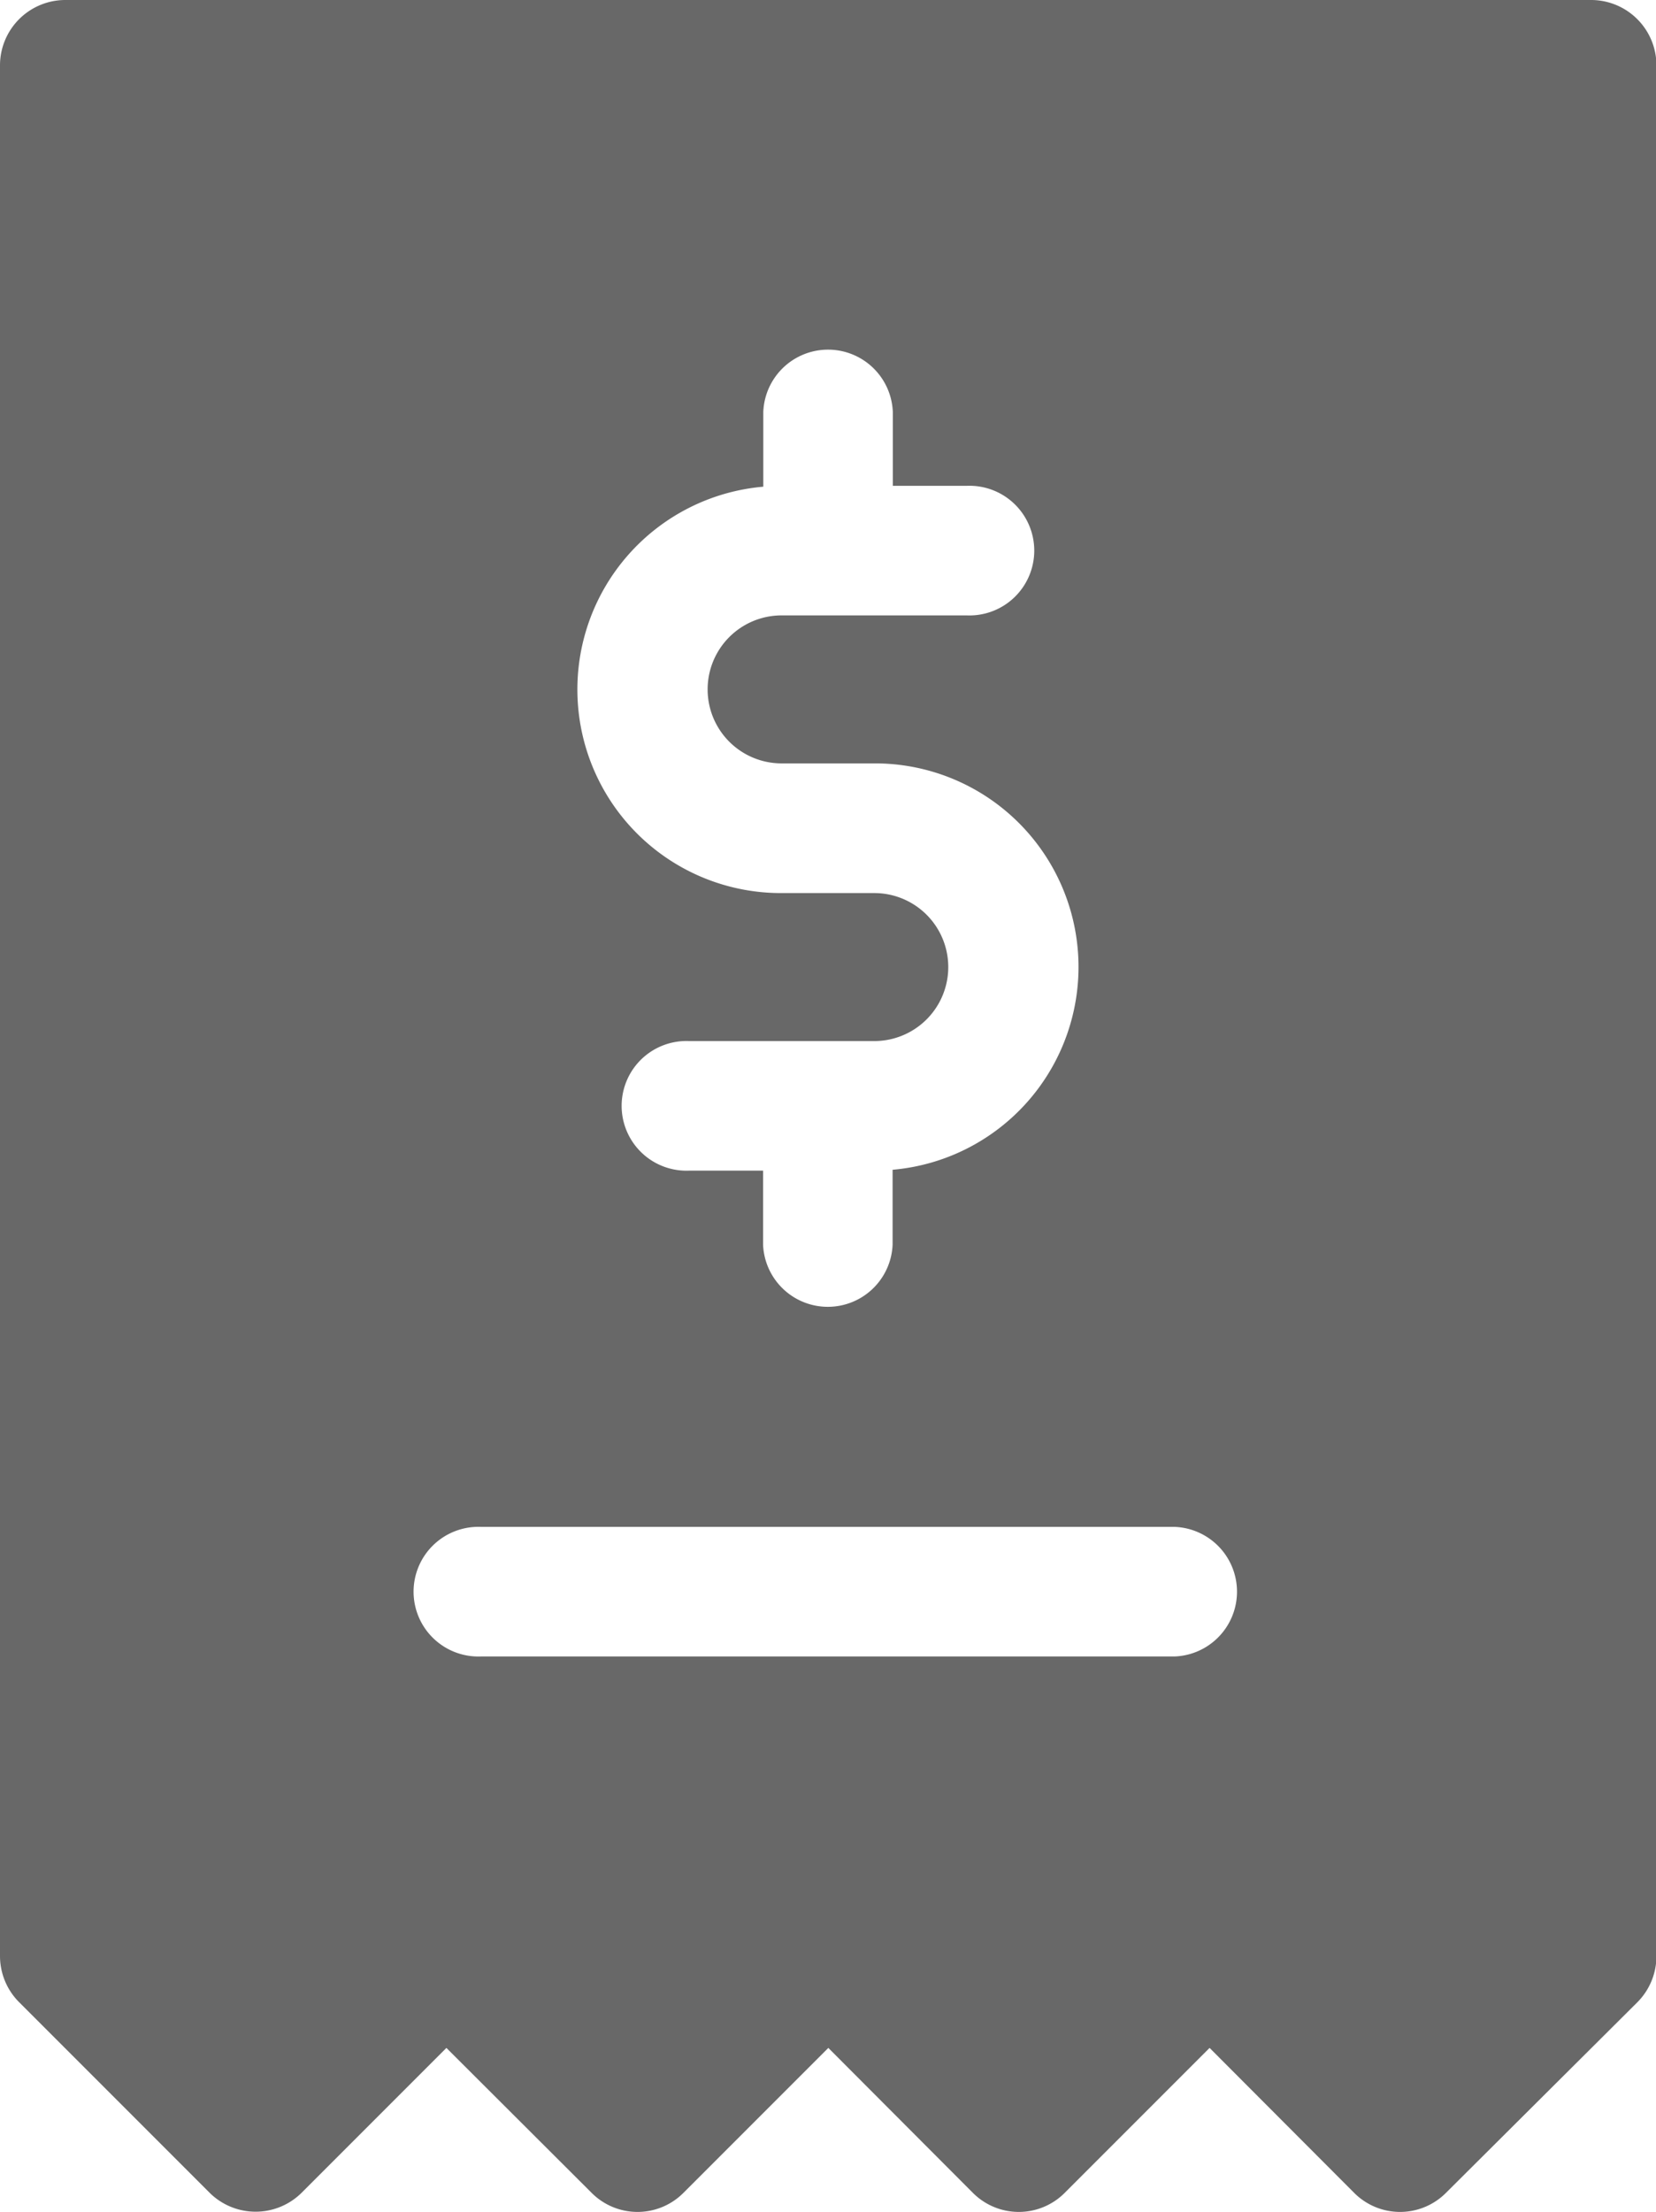 <svg xmlns="http://www.w3.org/2000/svg" width="15.202" height="20.297" viewBox="0 0 15.202 20.297">
  <g id="terms_icon" transform="translate(-64.268)">
    <g id="Group_2857" data-name="Group 2857" transform="translate(64.268)">
      <path id="Path_1373" data-name="Path 1373" d="M78.875,0H64.863a.6.6,0,0,0-.595.595V17.951a.6.6,0,0,0,.174.42l1.752,1.752a.6.6,0,0,0,.841,0l1.331-1.331L69.7,20.123a.595.595,0,0,0,.841,0l1.331-1.331L73.2,20.123a.595.595,0,0,0,.841,0l1.331-1.331L76.7,20.123a.595.595,0,0,0,.841,0L79.3,18.372a.6.6,0,0,0,.174-.42V.595A.6.6,0,0,0,78.875,0Zm-7.6,4.467V3.779a.595.595,0,0,1,1.189,0v.679h.679a.595.595,0,1,1,0,1.189h-1.7a.679.679,0,0,0,0,1.358h.849a1.868,1.868,0,0,1,.17,3.729v.687a.595.595,0,0,1-1.189,0v-.679h-.679a.595.595,0,1,1,0-1.189h1.7a.679.679,0,1,0,0-1.358h-.849a1.868,1.868,0,0,1-.17-3.729ZM75.054,15.2H68.684a.595.595,0,1,1,0-1.189h6.369a.595.595,0,0,1,0,1.189Z" transform="translate(-64.268)" fill="#686868"/>
    </g>
  </g>
</svg>
